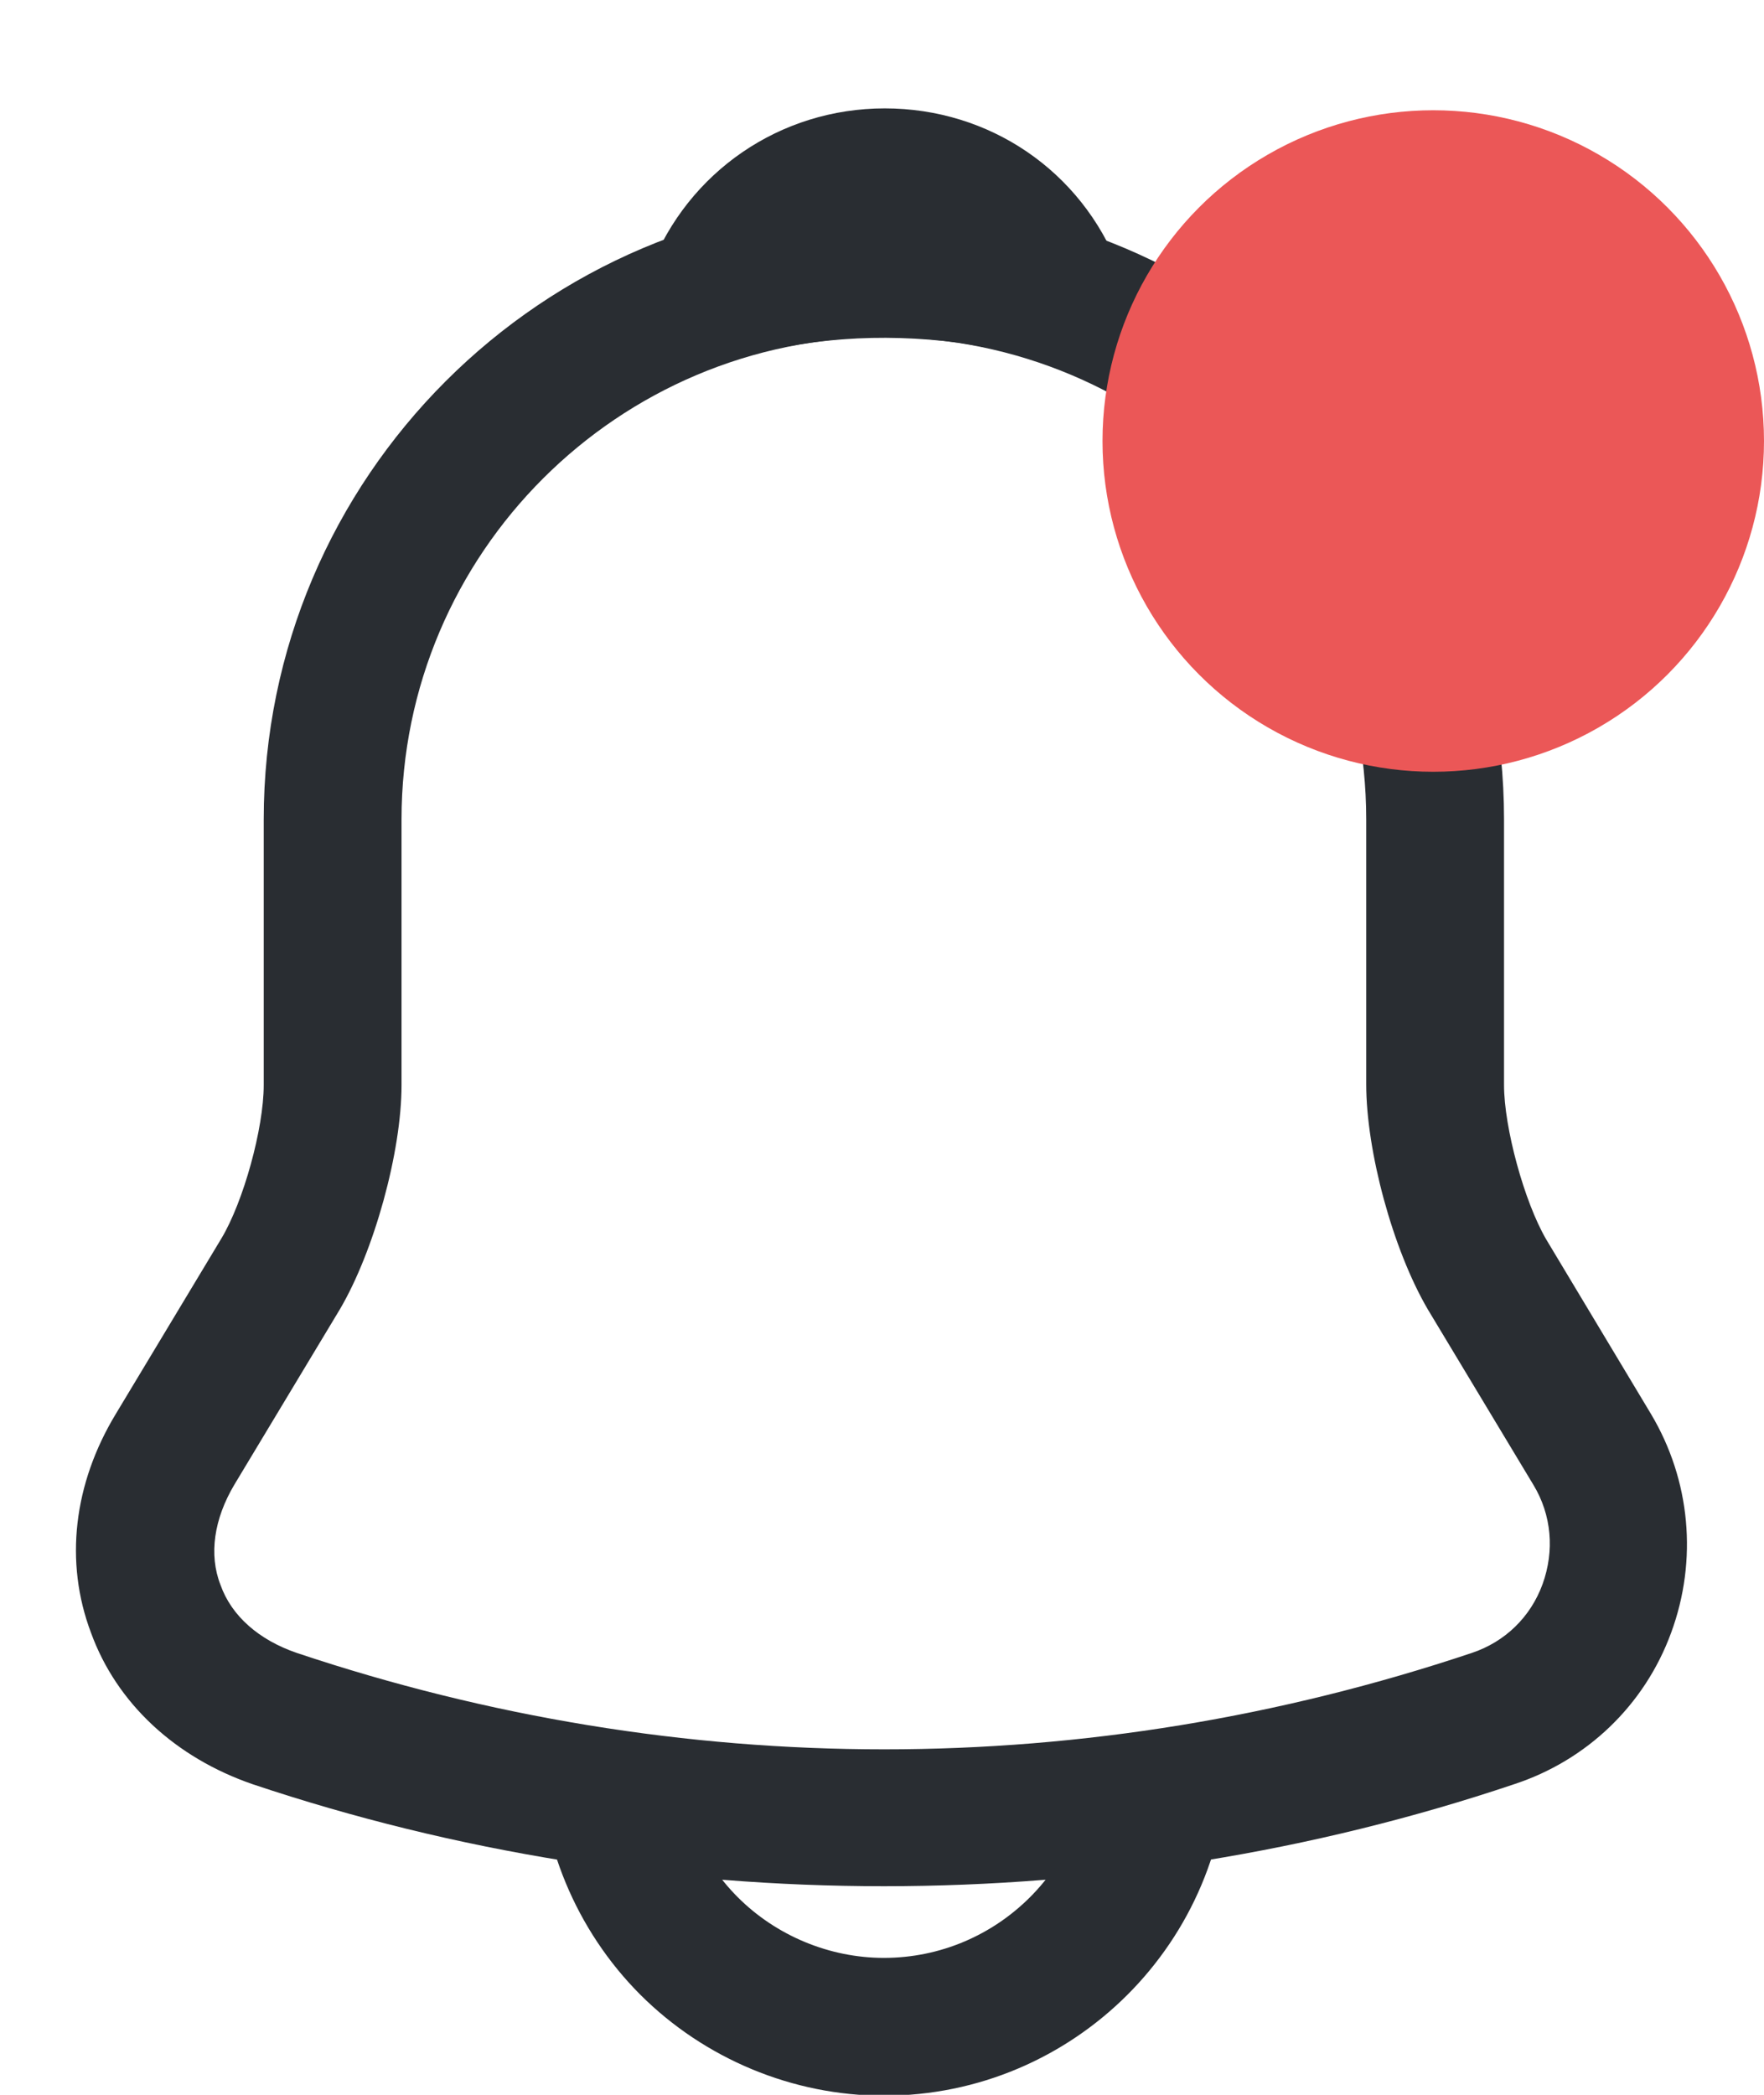 <svg width="16" height="19" viewBox="0 0 16 19" fill="none" xmlns="http://www.w3.org/2000/svg">
    <path d="M8.017 17.108C6.075 17.108 4.133 16.8 2.292 16.183C1.592 15.942 1.058 15.45 0.825 14.808C0.583 14.167 0.667 13.458 1.05 12.825L2.008 11.233C2.208 10.9 2.392 10.233 2.392 9.842V7.433C2.392 4.333 4.917 1.808 8.017 1.808C11.117 1.808 13.642 4.333 13.642 7.433V9.842C13.642 10.225 13.825 10.9 14.025 11.242L14.975 12.825C15.333 13.425 15.4 14.15 15.158 14.808C14.917 15.467 14.392 15.967 13.733 16.183C11.9 16.8 9.958 17.108 8.017 17.108ZM8.017 3.058C5.608 3.058 3.642 5.017 3.642 7.433V9.842C3.642 10.45 3.392 11.35 3.083 11.875L2.125 13.467C1.942 13.775 1.892 14.1 2 14.375C2.1 14.658 2.35 14.875 2.692 14.992C6.175 16.158 9.867 16.158 13.35 14.992C13.65 14.892 13.883 14.667 13.992 14.367C14.1 14.067 14.075 13.742 13.908 13.467L12.95 11.875C12.633 11.333 12.392 10.442 12.392 9.833V7.433C12.392 5.017 10.433 3.058 8.017 3.058Z" fill="#292D32"/>
    <path d="M9.567 3.283C9.508 3.283 9.45 3.275 9.392 3.258C9.15 3.192 8.917 3.142 8.692 3.108C7.983 3.017 7.3 3.067 6.658 3.258C6.425 3.333 6.175 3.258 6.017 3.083C5.858 2.908 5.808 2.658 5.9 2.433C6.242 1.558 7.075 0.983 8.025 0.983C8.975 0.983 9.808 1.55 10.15 2.433C10.233 2.658 10.192 2.908 10.033 3.083C9.908 3.217 9.733 3.283 9.567 3.283Z" fill="#292D32"/>
    <path d="M8.017 19.008C7.192 19.008 6.392 18.675 5.808 18.092C5.225 17.508 4.892 16.708 4.892 15.883H6.142C6.142 16.375 6.342 16.858 6.692 17.208C7.042 17.558 7.525 17.758 8.017 17.758C9.05 17.758 9.892 16.917 9.892 15.883H11.142C11.142 17.608 9.742 19.008 8.017 19.008Z" fill="#292D32"/>
    <circle cx="13" cy="4" r="3" fill="#EB5757"/>
</svg>
